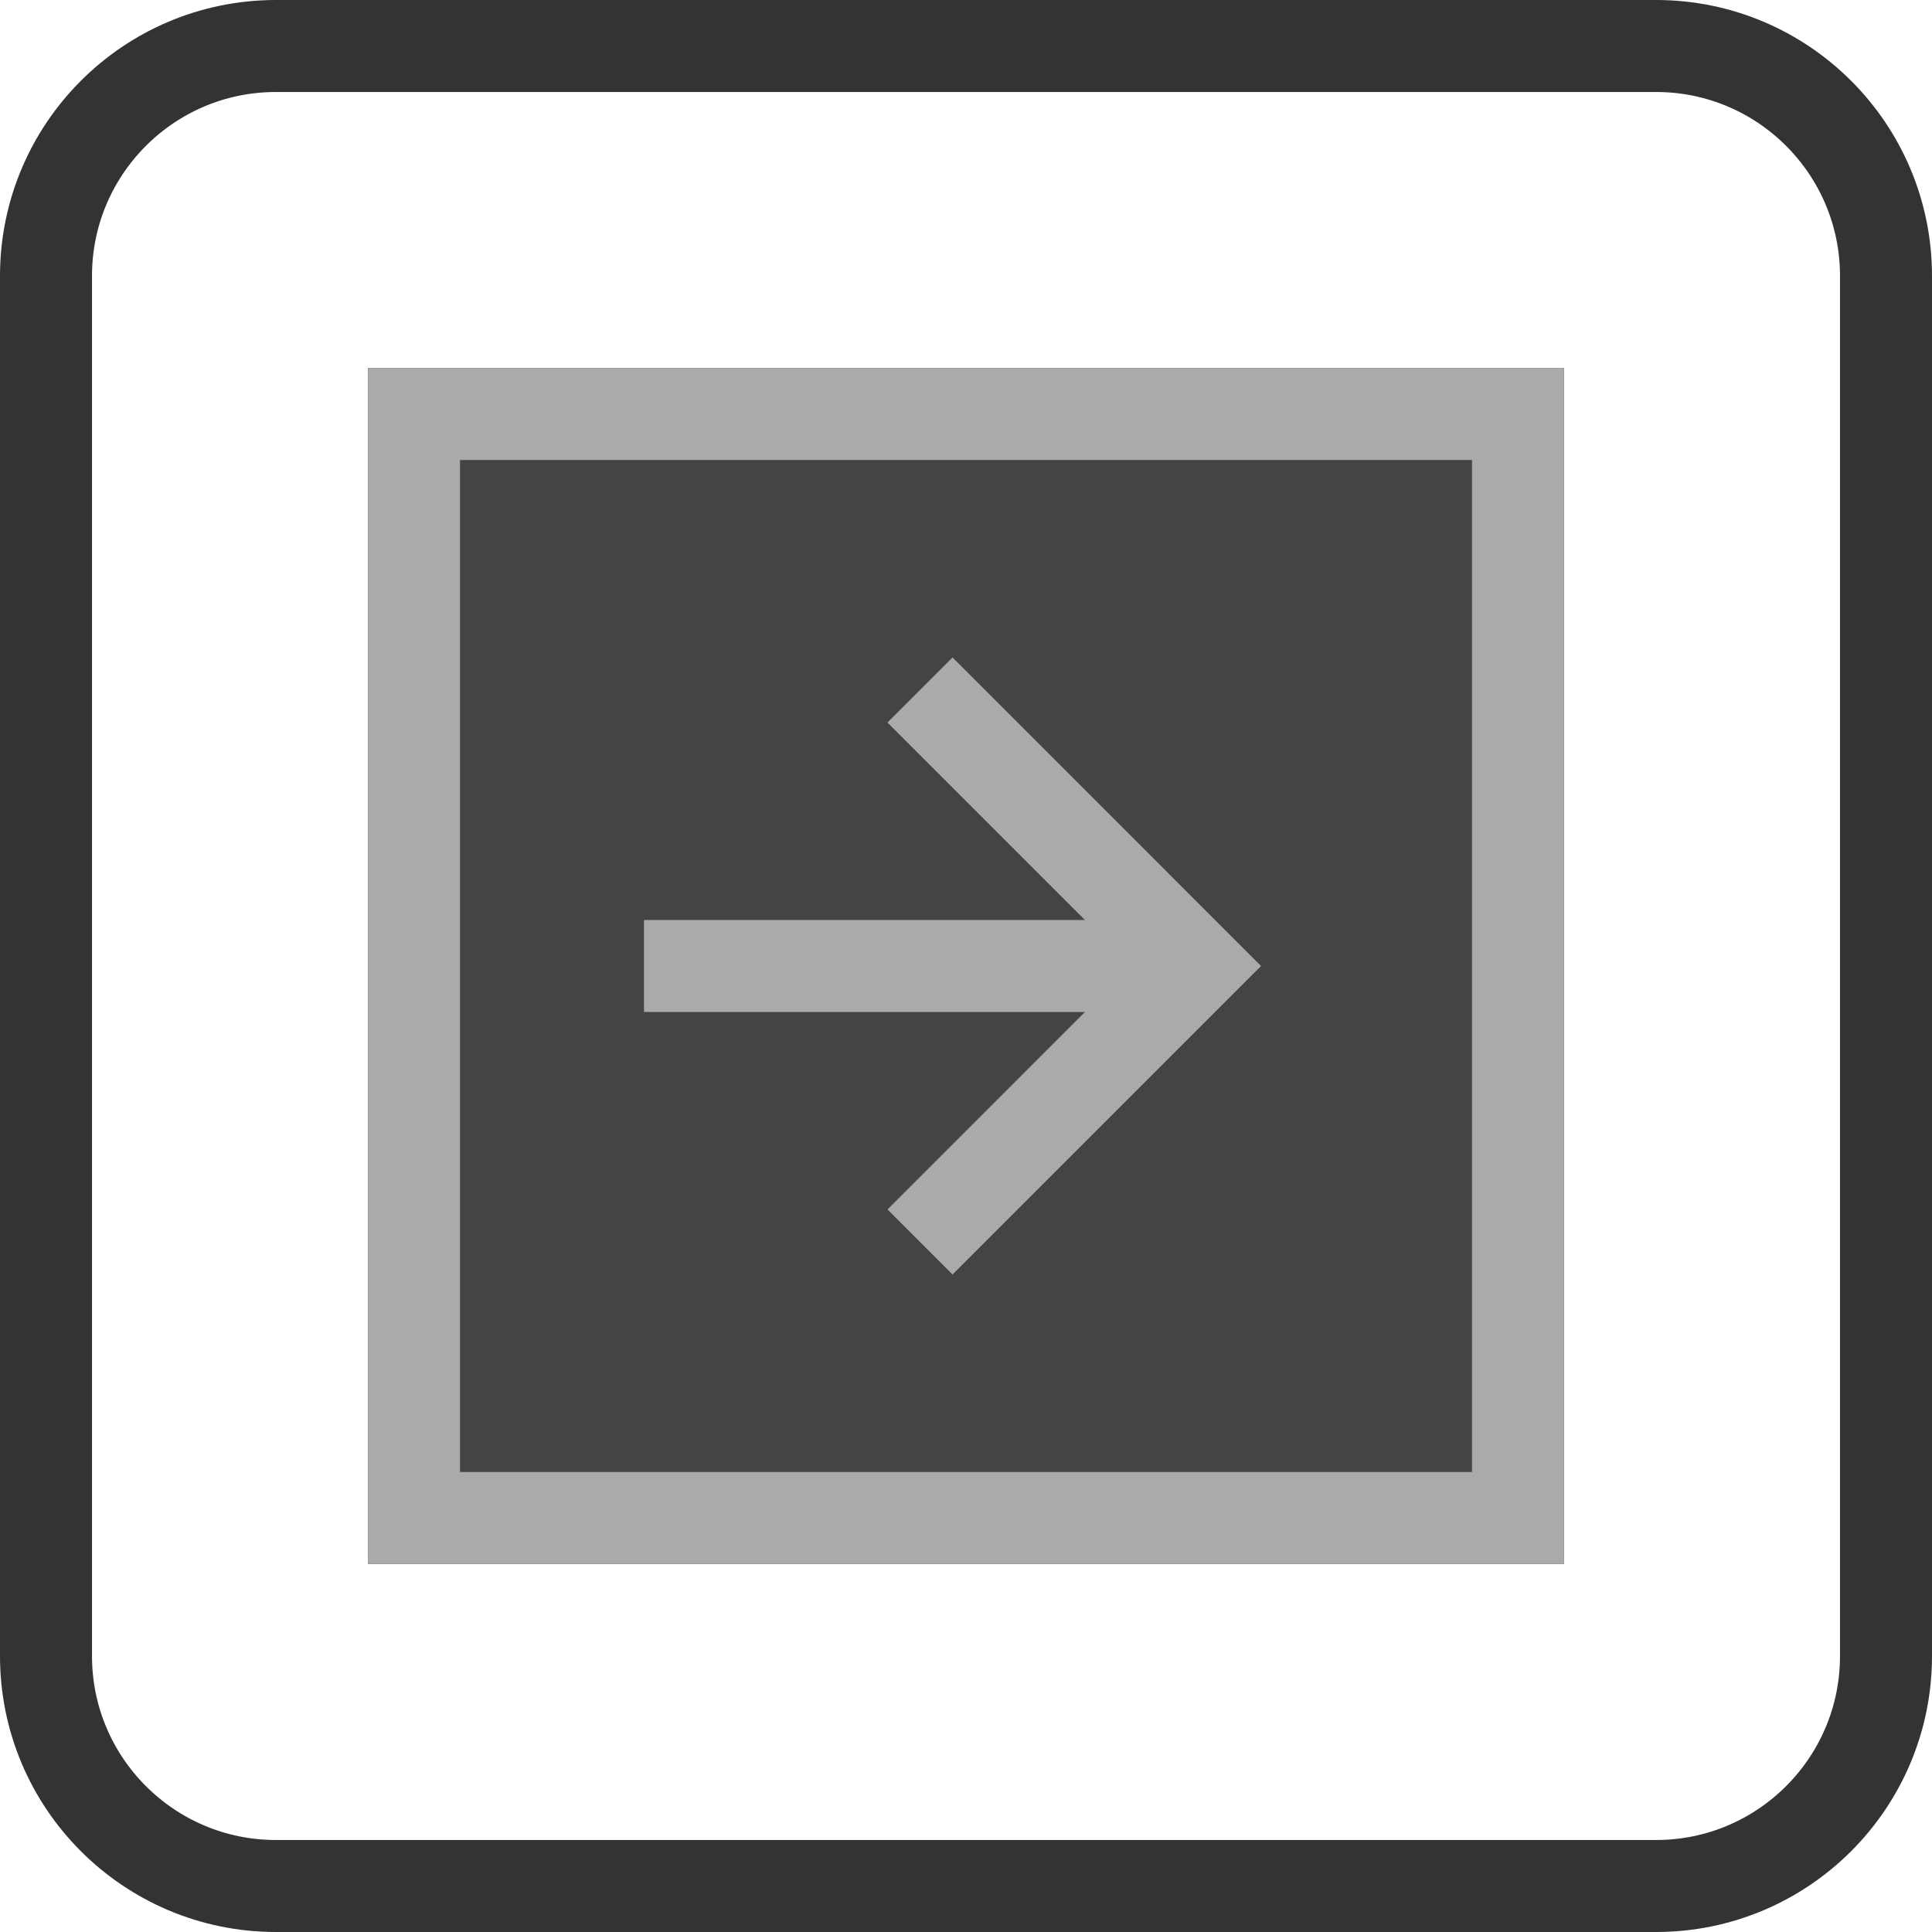 <svg xmlns="http://www.w3.org/2000/svg" xmlns:xlink="http://www.w3.org/1999/xlink" width="21" height="21"><g><g><defs><path d="M 0 3 C 0 1.343 1.343 0 3 0 L 18 0 C 19.657 0 21 1.343 21 3 L 21 18 C 21 19.657 19.657 21 18 21 L 3 21 C 1.343 21 0 19.657 0 18 Z" id="a2758z"></path><clipPath id="a2759z"><use xlink:href="#a2758z"></use></clipPath></defs><use xlink:href="#a2758z" fill="transparent" clip-path="url(#a2759z)" stroke-width="2" stroke="rgba(51, 51, 51, 1.00)"></use></g><path d="M 0 0" fill="transparent" stroke="#AAA"></path></g><g><defs><path d="M 4 4 L 17 4 L 17 17 L 4 17 Z" id="a2762z"></path><clipPath id="a2763z"><use xlink:href="#a2762z"></use></clipPath></defs><use xlink:href="#a2762z" fill="rgba(68, 68, 68, 1.00)" clip-path="url(#a2763z)" stroke-width="2" stroke="rgba(170, 170, 170, 1.00)"></use></g><g transform="translate(7 7.5)"><path d="M 3 0 L 6 3 L 3 6" fill="transparent" stroke="rgba(170, 170, 170, 1.00)"></path><path d="M 0 3 L 5.5 3" fill="transparent" stroke="rgba(170, 170, 170, 1.00)"></path></g></svg>